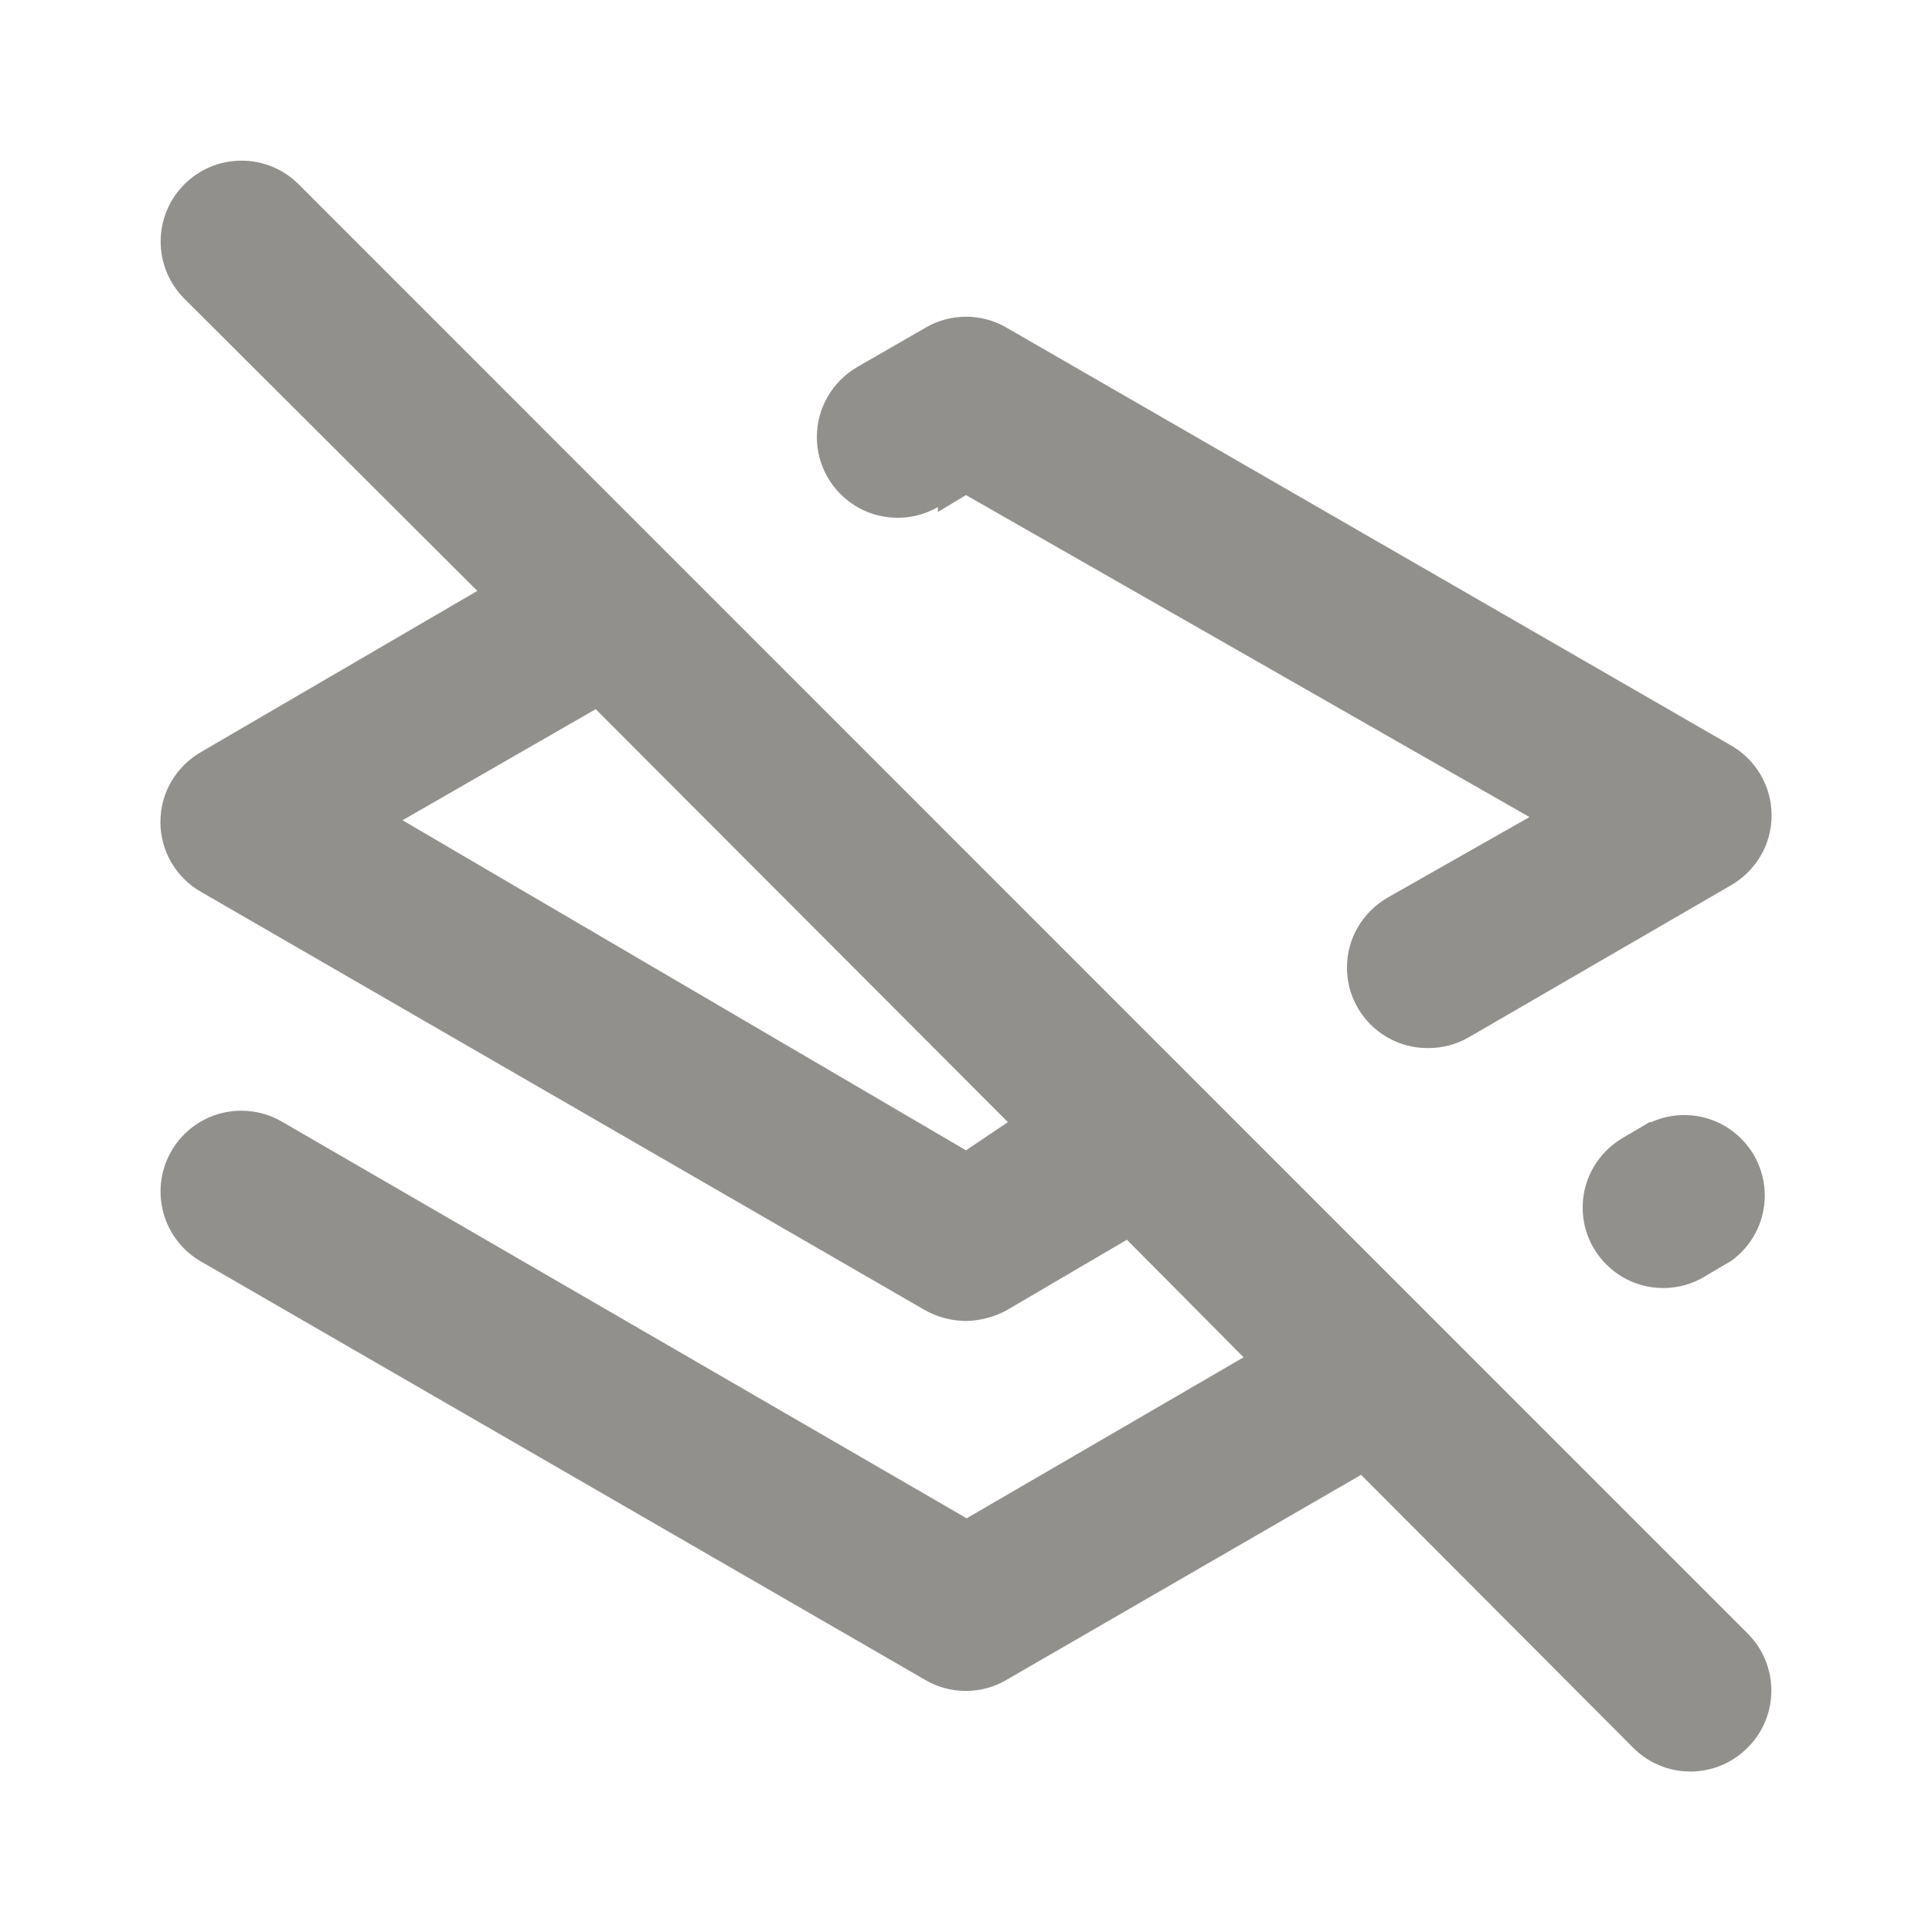 <!-- Generated by IcoMoon.io -->
<svg version="1.1" xmlns="http://www.w3.org/2000/svg" width="32" height="32" viewBox="0 0 32 32">
<title>ul-layers-slash</title>
<path fill="#91908d" d="M27.32 18.587l-0.453 0.267c-0.394 0.237-0.653 0.661-0.653 1.147 0 0.251 0.069 0.486 0.19 0.686l-0.003-0.006c0.236 0.394 0.661 0.653 1.147 0.653v0c0.251-0 0.486-0.069 0.686-0.19l-0.006 0.003 0.453-0.267c0.334-0.245 0.549-0.637 0.549-1.078 0-0.736-0.597-1.333-1.333-1.333-0.199 0-0.388 0.044-0.557 0.122l0.008-0.003zM15.533 8.48l0.467-0.28 9.333 5.333-2.347 1.333c-0.407 0.234-0.676 0.665-0.676 1.16 0 0.736 0.597 1.333 1.333 1.333 0.003 0 0.007 0 0.010-0h-0c0.003 0 0.006 0 0.009 0 0.242 0 0.468-0.064 0.664-0.177l-0.006 0.003 4.347-2.52c0.407-0.234 0.676-0.665 0.676-1.16s-0.269-0.926-0.669-1.157l-0.006-0.003-12-6.92c-0.191-0.112-0.421-0.179-0.667-0.179s-0.475 0.066-0.673 0.182l0.006-0.003-1.133 0.653c-0.404 0.235-0.671 0.666-0.671 1.16 0 0.739 0.599 1.338 1.338 1.338 0.245 0 0.475-0.066 0.673-0.181l-0.006 0.003zM4.947 3.053c-0.242-0.242-0.577-0.392-0.947-0.392-0.739 0-1.339 0.599-1.339 1.339 0 0.37 0.15 0.704 0.392 0.947v0l4.853 4.84-4.573 2.667c-0.407 0.234-0.676 0.665-0.676 1.16s0.269 0.926 0.669 1.157l0.006 0.003 12 6.933c0.193 0.106 0.422 0.17 0.665 0.173h0.001c0.245-0.006 0.473-0.069 0.675-0.177l-0.008 0.004 2-1.173 1.933 1.947-4.587 2.667-11.347-6.573c-0.191-0.112-0.421-0.178-0.667-0.178-0.739 0-1.338 0.599-1.338 1.338 0 0.494 0.267 0.925 0.665 1.157l0.006 0.003 12 6.933c0.191 0.112 0.421 0.179 0.667 0.179s0.475-0.066 0.673-0.182l-0.006 0.003 5.88-3.4 4.507 4.52c0.242 0.244 0.577 0.394 0.947 0.394s0.705-0.151 0.947-0.394l0-0c0.244-0.242 0.394-0.577 0.394-0.947s-0.151-0.705-0.394-0.947l-0-0zM16 19.053l-9.333-5.467 3.2-1.84 6.827 6.84z"></path>
</svg>
